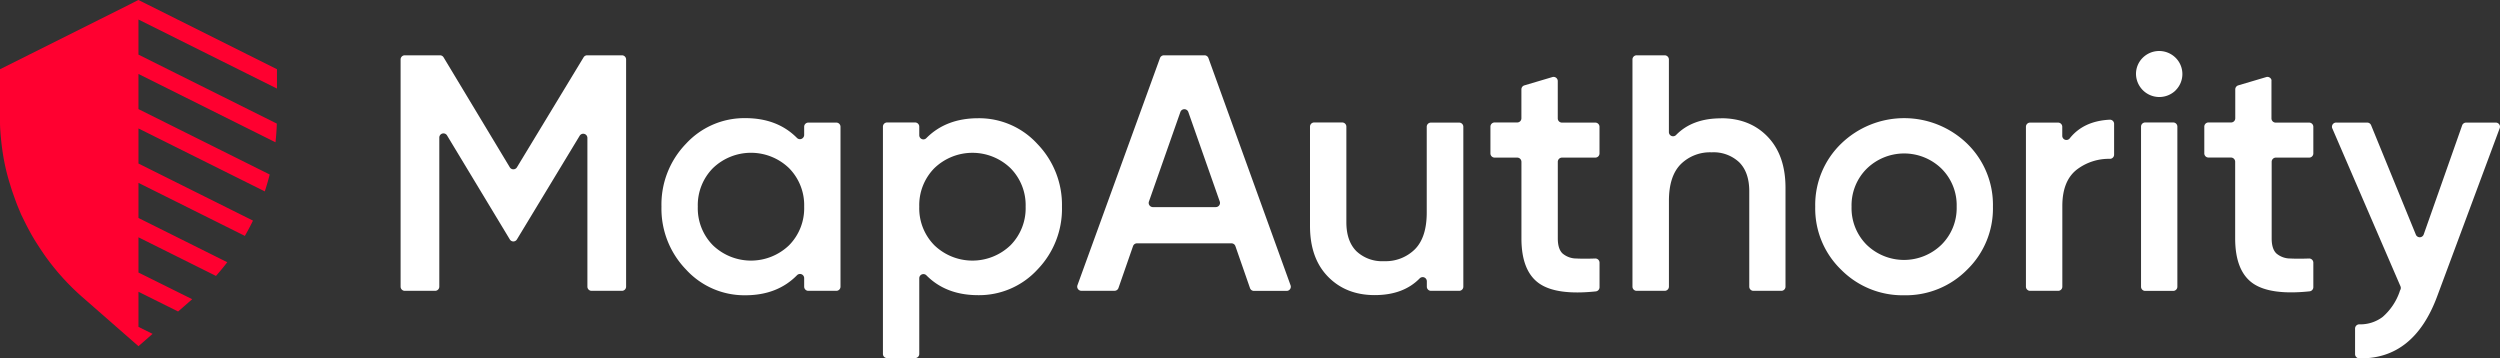 <svg viewBox="0 0 750 107.51" xmlns="http://www.w3.org/2000/svg"><rect x="0" y="0" width="750" height="107.51" fill="#333333" stroke="none"/><path d="m83.09 26.57v-5.8l-41.55-20.77h-.06l-2.81 1.44-38.67 19.33v16c0 1.23.1 2.53.2 3.82.06.64.12 1.28.19 1.92s.17 1.47.27 2.2q.24 1.77.57 3.51c.12.63.25 1.26.39 1.88.38 1.74.85 3.46 1.38 5.15l.3 1c.46 1.46 1 2.91 1.51 4.34.15.41.31.81.47 1.21.27.66.55 1.31.83 2s.55 1.2.89 1.88c.77 1.61 1.6 3.19 2.47 4.75.29.51.59 1 .9 1.54 1 1.58 2 3.13 3.05 4.64a72 72 0 0 0 11.21 12.45l1.5 1.31 7.71 6.75 7.7 6.74 4.23-3.7-4.23-2.1v-10.53l11.89 5.92 4.23-3.69-16.12-8v-10.57l23.25 11.59q1.77-2 3.39-4.11l-26.64-13.28v-10.53l31.92 15.91c.86-1.5 1.68-3 2.43-4.59l-34.35-17.12v-10.53l37.9 18.89q.82-2.51 1.47-5.07l-39.37-19.62v-10.54l41.11 20.5c.2-1.86.34-3.73.4-5.61l-41.51-20.69v-10.53z" fill="#ff0030"/><g fill="#fff"><path d="m187.83 17.84v68.16a1.25 1.25 0 0 1 -1.25 1.25h-9.1a1.25 1.25 0 0 1 -1.26-1.25v-44.63a1.25 1.25 0 0 0 -2.32-.64l-18.82 31.09a1.24 1.24 0 0 1 -2.14 0l-18.82-31.18a1.25 1.25 0 0 0 -2.33.64v44.72a1.25 1.25 0 0 1 -1.25 1.25h-9.1a1.25 1.25 0 0 1 -1.26-1.25v-68.16a1.25 1.25 0 0 1 1.25-1.25h10.57a1.26 1.26 0 0 1 1.07.6l19.87 33a1.25 1.25 0 0 0 1.72.42 1.21 1.21 0 0 0 .42-.42l20-33a1.26 1.26 0 0 1 1.07-.6h10.46a1.25 1.25 0 0 1 1.22 1.25z"/><path d="m242.5 36.78h8.4a1.25 1.25 0 0 1 1.25 1.22v48a1.25 1.25 0 0 1 -1.25 1.25h-8.4a1.25 1.25 0 0 1 -1.25-1.25v-2.56a1.25 1.25 0 0 0 -1.25-1.25 1.26 1.26 0 0 0 -.91.39q-5.9 6-15.51 6a23.68 23.68 0 0 1 -17.77-7.72 26.23 26.23 0 0 1 -7.37-18.86 26.2 26.2 0 0 1 7.37-18.89 23.78 23.78 0 0 1 17.77-7.67q9.63 0 15.51 5.94a1.25 1.25 0 0 0 1.78 0 1.27 1.27 0 0 0 .38-.89v-2.49a1.25 1.25 0 0 1 1.25-1.22zm-28.62 36.81a16.49 16.49 0 0 0 22.83 0 15.77 15.77 0 0 0 4.54-11.59 15.78 15.78 0 0 0 -4.54-11.56 16.45 16.45 0 0 0 -22.83 0 15.78 15.78 0 0 0 -4.54 11.56 15.77 15.77 0 0 0 4.54 11.59z"/><path d="m293.45 35.47a23.68 23.68 0 0 1 17.77 7.72 26.25 26.25 0 0 1 7.37 18.81 26.18 26.18 0 0 1 -7.37 18.88 23.78 23.78 0 0 1 -17.77 7.67q-9.63 0-15.51-5.93a1.25 1.25 0 0 0 -1.77-.05 1.23 1.23 0 0 0 -.39.91v22.7a1.25 1.25 0 0 1 -1.25 1.25h-8.4a1.25 1.25 0 0 1 -1.25-1.25v-68.18a1.25 1.25 0 0 1 1.24-1.26h8.41a1.25 1.25 0 0 1 1.25 1.26v2.57a1.25 1.25 0 0 0 1.22 1.25 1.26 1.26 0 0 0 .91-.39q5.91-5.95 15.54-5.96zm-13.13 38.12a16.48 16.48 0 0 0 22.82 0 15.78 15.78 0 0 0 4.55-11.59 15.75 15.75 0 0 0 -4.55-11.56 16.46 16.46 0 0 0 -22.82 0 15.78 15.78 0 0 0 -4.54 11.56 15.77 15.77 0 0 0 4.54 11.59z"/><path d="m375 86.43-4.37-12.56a1.25 1.25 0 0 0 -1.23-.87h-28.31a1.25 1.25 0 0 0 -1.18.84l-4.37 12.56a1.25 1.25 0 0 1 -1.18.84h-9.94a1.26 1.26 0 0 1 -1.26-1.24 1.32 1.32 0 0 1 .08-.44l24.76-68.15a1.26 1.26 0 0 1 1.18-.82h12.17a1.25 1.25 0 0 1 1.18.83l24.64 68.17a1.25 1.25 0 0 1 -.74 1.6 1.26 1.26 0 0 1 -.43.08h-9.84a1.25 1.25 0 0 1 -1.16-.84zm-29.14-24.3h18.87a1.26 1.26 0 0 0 1.27-1.26 1.14 1.14 0 0 0 -.07-.41l-9.44-26.87a1.26 1.26 0 0 0 -2.37 0l-9.44 26.87a1.25 1.25 0 0 0 .78 1.6 1.15 1.15 0 0 0 .36.07z"/><path d="m429.3 36.78h8.4a1.25 1.25 0 0 1 1.3 1.22v48a1.25 1.25 0 0 1 -1.25 1.25h-8.4a1.25 1.25 0 0 1 -1.3-1.2v-1.65a1.25 1.25 0 0 0 -2.16-.87q-4.89 5-13.49 5t-14-5.53q-5.4-5.51-5.4-15.2v-29.8a1.25 1.25 0 0 1 1.24-1.26h8.41a1.25 1.25 0 0 1 1.26 1.26v28.67q0 5.65 3 8.68a11.2 11.2 0 0 0 8.28 3 12.46 12.46 0 0 0 9.29-3.58q3.54-3.58 3.54-11v-25.77a1.25 1.25 0 0 1 1.28-1.22z"/><path d="m478.59 47.28h-10a1.27 1.27 0 0 0 -1.25 1.26v23c0 2.08.47 3.58 1.41 4.49a6.43 6.43 0 0 0 4.19 1.52q2.32.12 5.61 0a1.26 1.26 0 0 1 1.31 1.21v7.41a1.26 1.26 0 0 1 -1.12 1.25q-11.65 1.22-16.86-2.3-5.44-3.69-5.45-13.58v-23a1.27 1.27 0 0 0 -1.25-1.26h-6.79a1.25 1.25 0 0 1 -1.26-1.28v-8a1.25 1.25 0 0 1 1.24-1.26h6.8a1.25 1.25 0 0 0 1.25-1.25v-8.68a1.25 1.25 0 0 1 .9-1.2l8.4-2.49a1.26 1.26 0 0 1 1.56.86 1.33 1.33 0 0 1 .05.34v11.21a1.25 1.25 0 0 0 1.25 1.25h10a1.26 1.26 0 0 1 1.27 1.22v8a1.25 1.25 0 0 1 -1.24 1.28z"/><path d="m516.3 35.47q8.67 0 14 5.55t5.35 15.25v29.73a1.25 1.25 0 0 1 -1.25 1.25h-8.4a1.25 1.25 0 0 1 -1.22-1.25v-28.62c0-3.77-1-6.67-3-8.68a11.2 11.2 0 0 0 -8.28-3 12.46 12.46 0 0 0 -9.29 3.58q-3.54 3.59-3.53 11v25.72a1.27 1.27 0 0 1 -1.26 1.25h-8.42a1.25 1.25 0 0 1 -1.26-1.25v-68.16a1.25 1.25 0 0 1 1.26-1.25h8.41a1.27 1.27 0 0 1 1.26 1.25v21.8a1.25 1.25 0 0 0 2.15.86q4.88-5 13.49-5z"/><path d="m571.23 88.58a25.92 25.92 0 0 1 -18.89-7.67 25.51 25.51 0 0 1 -7.77-18.91 25.52 25.52 0 0 1 7.77-18.89 27.16 27.16 0 0 1 37.82 0 25.59 25.59 0 0 1 7.72 18.89 25.56 25.56 0 0 1 -7.72 18.88 25.84 25.84 0 0 1 -18.93 7.7zm-11.23-15.14a16.1 16.1 0 0 0 22.41 0 15.47 15.47 0 0 0 4.59-11.44 15.46 15.46 0 0 0 -4.55-11.41 16.07 16.07 0 0 0 -22.41 0 15.48 15.48 0 0 0 -4.57 11.41 15.51 15.51 0 0 0 4.53 11.44z"/><path d="m620.91 41.52q4.14-5.22 12-5.61a1.25 1.25 0 0 1 1.32 1.18v9.31a1.25 1.25 0 0 1 -1.23 1.25 15.81 15.81 0 0 0 -9.65 3q-4.65 3.35-4.65 11.15v24.2a1.25 1.25 0 0 1 -1.25 1.25h-8.45a1.25 1.25 0 0 1 -1.22-1.25v-48a1.25 1.25 0 0 1 1.22-1.22h8.4a1.25 1.25 0 0 1 1.28 1.22v2.7a1.25 1.25 0 0 0 2.23.82z"/><path d="m652.66 27.14a7 7 0 0 1 -11.86-4.9 6.79 6.79 0 0 1 2-4.89 7 7 0 0 1 9.9 0 6.88 6.88 0 0 1 0 9.73l-.06.06zm-10.35 58.86v-48a1.25 1.25 0 0 1 1.24-1.26h8.45a1.24 1.24 0 0 1 1.21 1.26v48a1.25 1.25 0 0 1 -1.21 1.27h-8.4a1.25 1.25 0 0 1 -1.29-1.21z"/><path d="m692.75 47.28h-10a1.27 1.27 0 0 0 -1.25 1.26v23c0 2.08.47 3.58 1.41 4.49a6.43 6.43 0 0 0 4.19 1.52q2.32.12 5.61 0a1.26 1.26 0 0 1 1.29 1.23v7.37a1.26 1.26 0 0 1 -1.12 1.25q-11.64 1.21-16.88-2.3-5.44-3.69-5.45-13.58v-23a1.27 1.27 0 0 0 -1.25-1.26h-6.79a1.25 1.25 0 0 1 -1.22-1.26v-8a1.25 1.25 0 0 1 1.24-1.26h6.8a1.25 1.25 0 0 0 1.25-1.25v-8.68a1.26 1.26 0 0 1 .9-1.2l8.4-2.49a1.26 1.26 0 0 1 1.56.86 1.33 1.33 0 0 1 0 .34v11.21a1.25 1.25 0 0 0 1.25 1.25h10a1.26 1.26 0 0 1 1.31 1.22v8a1.25 1.25 0 0 1 -1.24 1.28z"/><path d="m739.82 36.78h8.93a1.25 1.25 0 0 1 1.25 1.22 1.32 1.32 0 0 1 -.08.44l-18.76 50.44q-7 18.89-23.38 18.63a1.28 1.28 0 0 1 -1.26-1.26v-7.7a1.27 1.27 0 0 1 1.26-1.25 11.09 11.09 0 0 0 7-2.21 17.67 17.67 0 0 0 5.14-7.67v-.1l.22-.44a1.24 1.24 0 0 0 0-1l-20.42-47.3a1.25 1.25 0 0 1 .56-1.68 1.27 1.27 0 0 1 .72-.12h9.17a1.25 1.25 0 0 1 1.16.78l13.43 32.84a1.26 1.26 0 0 0 1.65.68 1.27 1.27 0 0 0 .7-.74l11.53-32.72a1.26 1.26 0 0 1 1.18-.84z"/></g></svg>